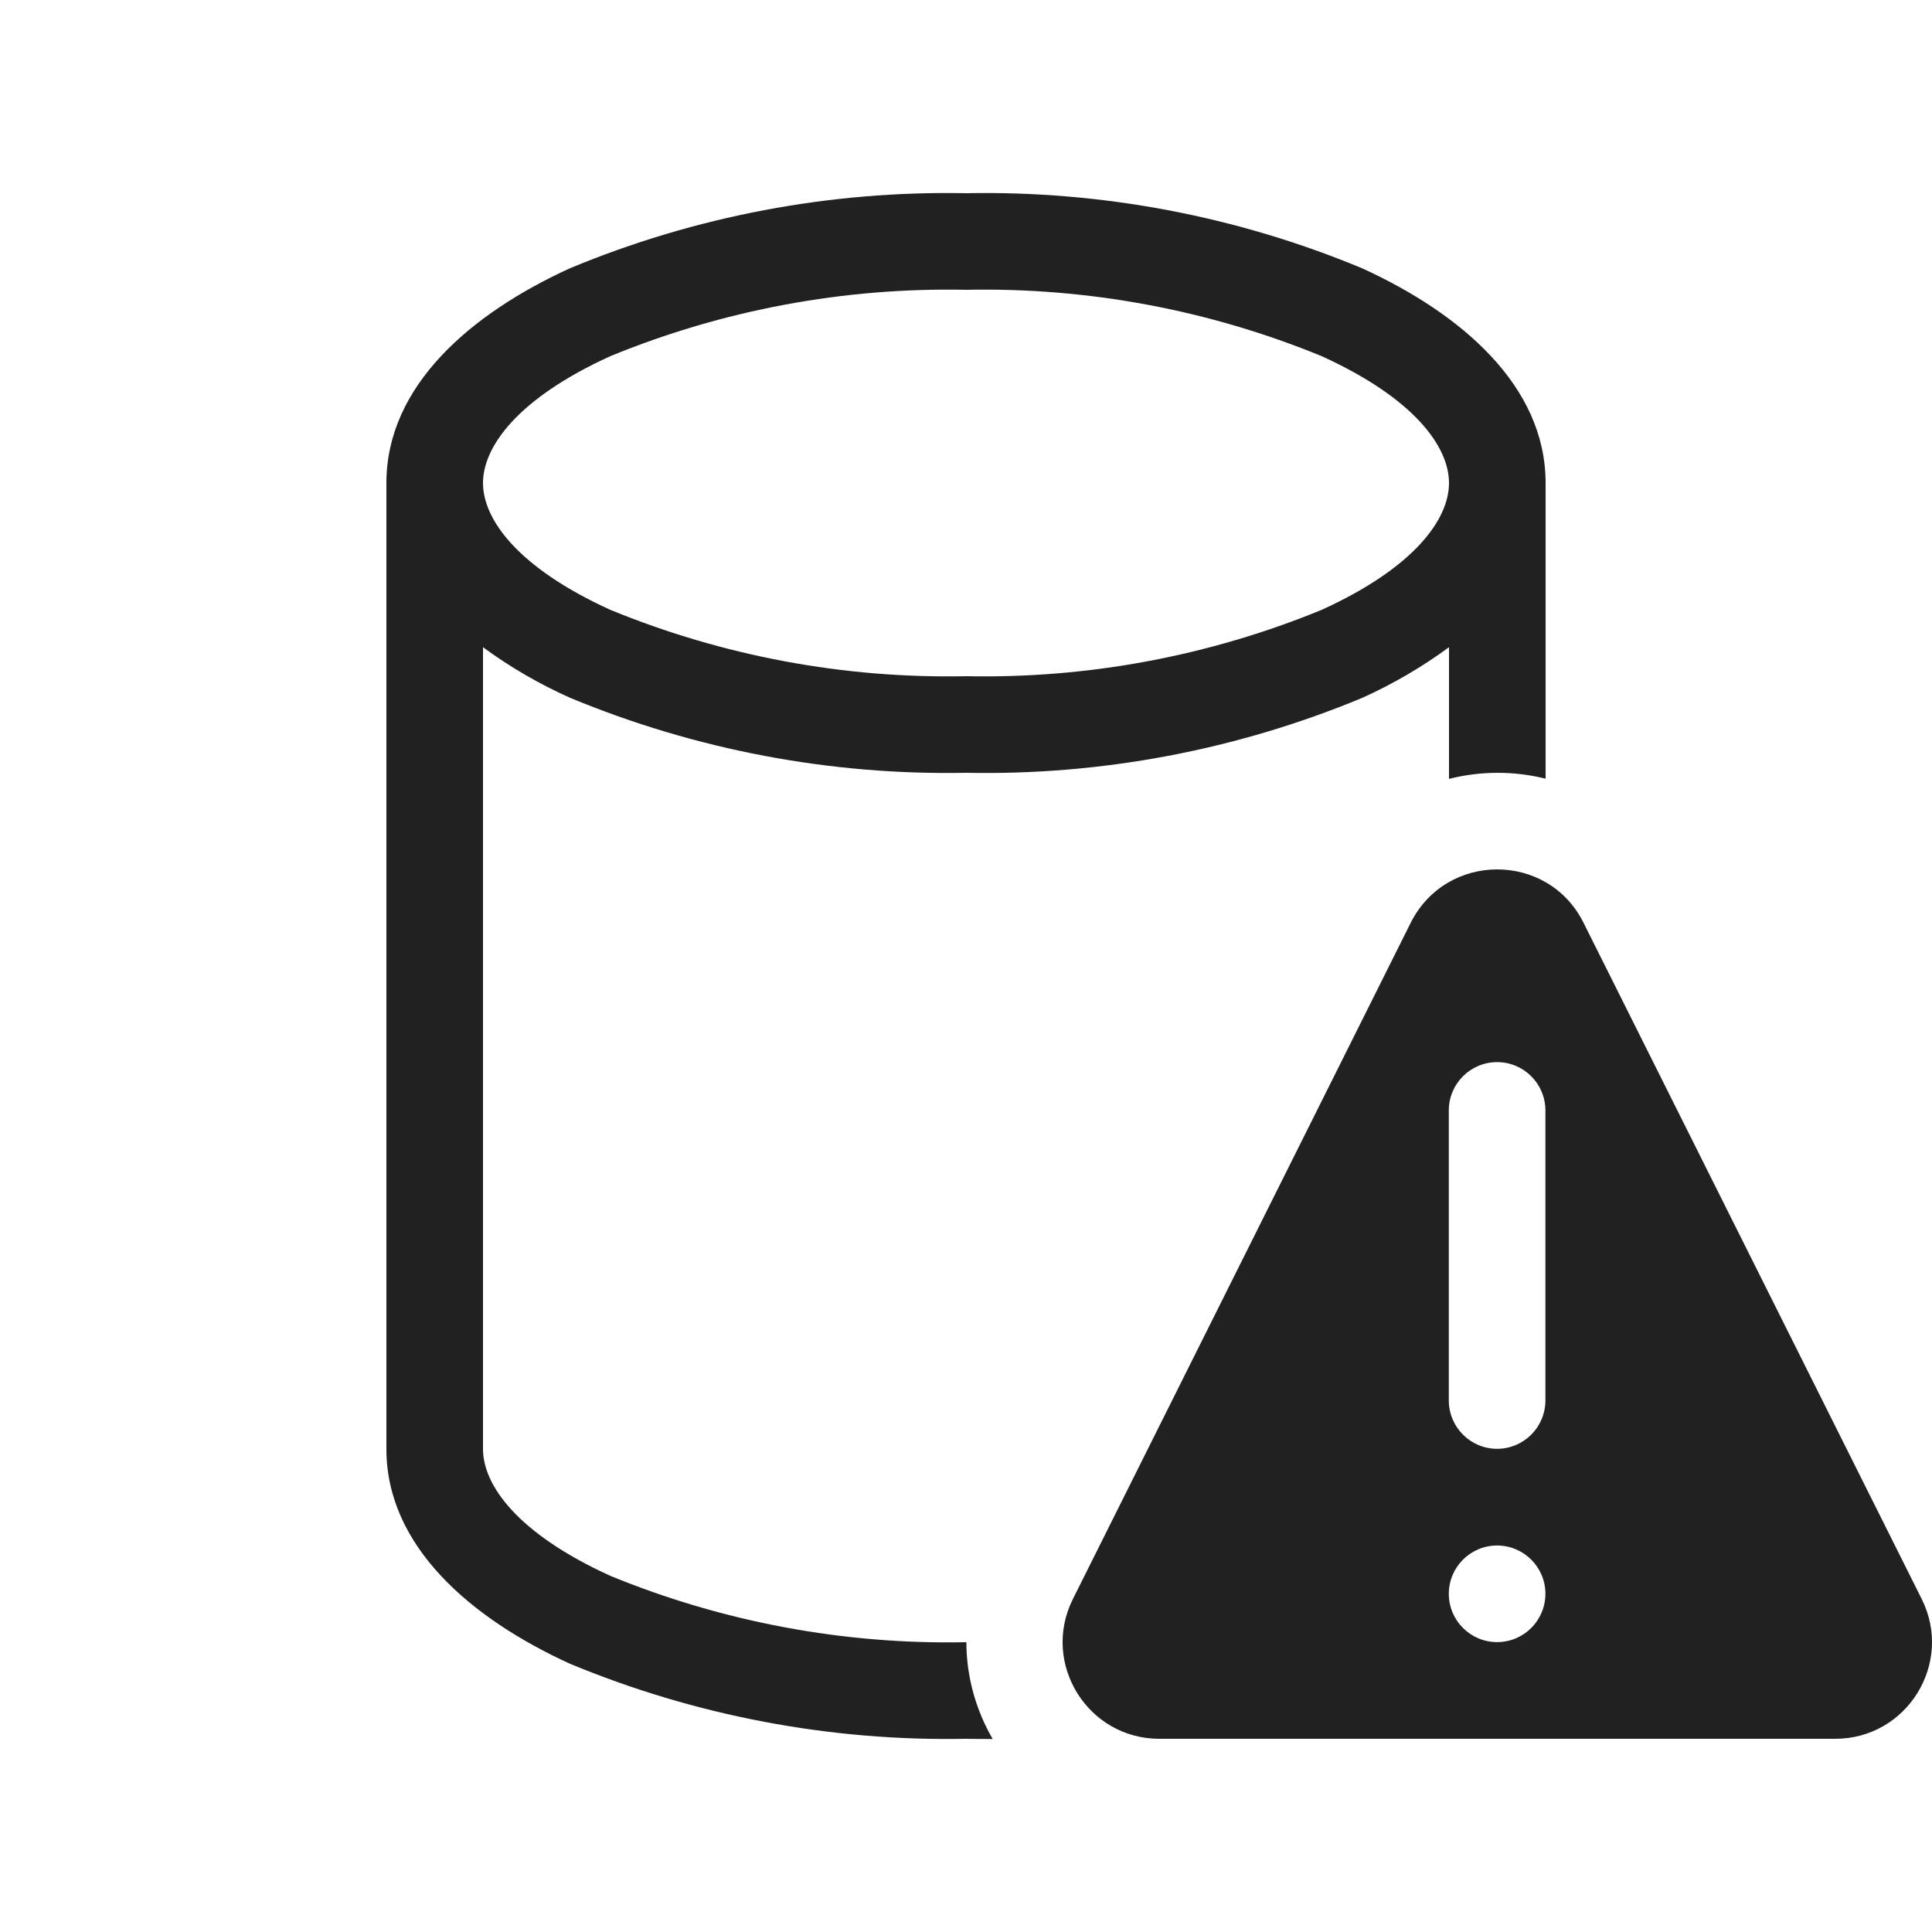 <svg width="20" height="20" viewBox="0 0 20 20" fill="none" xmlns="http://www.w3.org/2000/svg">
<path d="M4 5C4 3.993 4.875 3.245 5.9 2.777C7.198 2.237 8.594 1.973 10 2C11.406 1.973 12.802 2.237 14.1 2.777C15.125 3.245 16 3.993 16 5V8.061C15.673 7.979 15.327 7.98 15 8.063V6.7C14.719 6.906 14.418 7.082 14.1 7.225C12.802 7.764 11.405 8.028 10 8C8.594 8.027 7.198 7.762 5.9 7.223C5.582 7.081 5.281 6.906 5 6.7V15C5 15.374 5.356 15.875 6.318 16.313C7.485 16.792 8.739 17.026 10 17L10.004 17C10.004 17.356 10.102 17.701 10.276 18.002C10.184 18.002 10.092 18.002 10 18C8.594 18.027 7.198 17.762 5.9 17.223C4.875 16.755 4 16.007 4 15V5ZM5 5C5 5.374 5.356 5.875 6.318 6.313C7.485 6.792 8.739 7.026 10 7C11.261 7.026 12.515 6.792 13.682 6.313C14.644 5.875 15 5.374 15 5C15 4.626 14.644 4.125 13.682 3.687C12.515 3.208 11.261 2.974 10 3C8.739 2.974 7.485 3.208 6.318 3.687C5.356 4.125 5 4.626 5 5ZM14.603 9.554L11.107 16.552C10.774 17.217 11.258 18 12.002 18H18.998C19.742 18 20.226 17.217 19.893 16.552L16.393 9.553C16.025 8.815 14.972 8.816 14.603 9.554ZM15.998 11.495V14.497C15.998 14.774 15.774 14.998 15.498 14.998C15.222 14.998 14.998 14.774 14.998 14.497V11.495C14.998 11.219 15.222 10.995 15.498 10.995C15.774 10.995 15.998 11.219 15.998 11.495ZM15.498 16.999C15.222 16.999 14.998 16.775 14.998 16.499C14.998 16.223 15.222 15.999 15.498 15.999C15.774 15.999 15.998 16.223 15.998 16.499C15.998 16.775 15.774 16.999 15.498 16.999Z" fill="#212121"/>
</svg>
